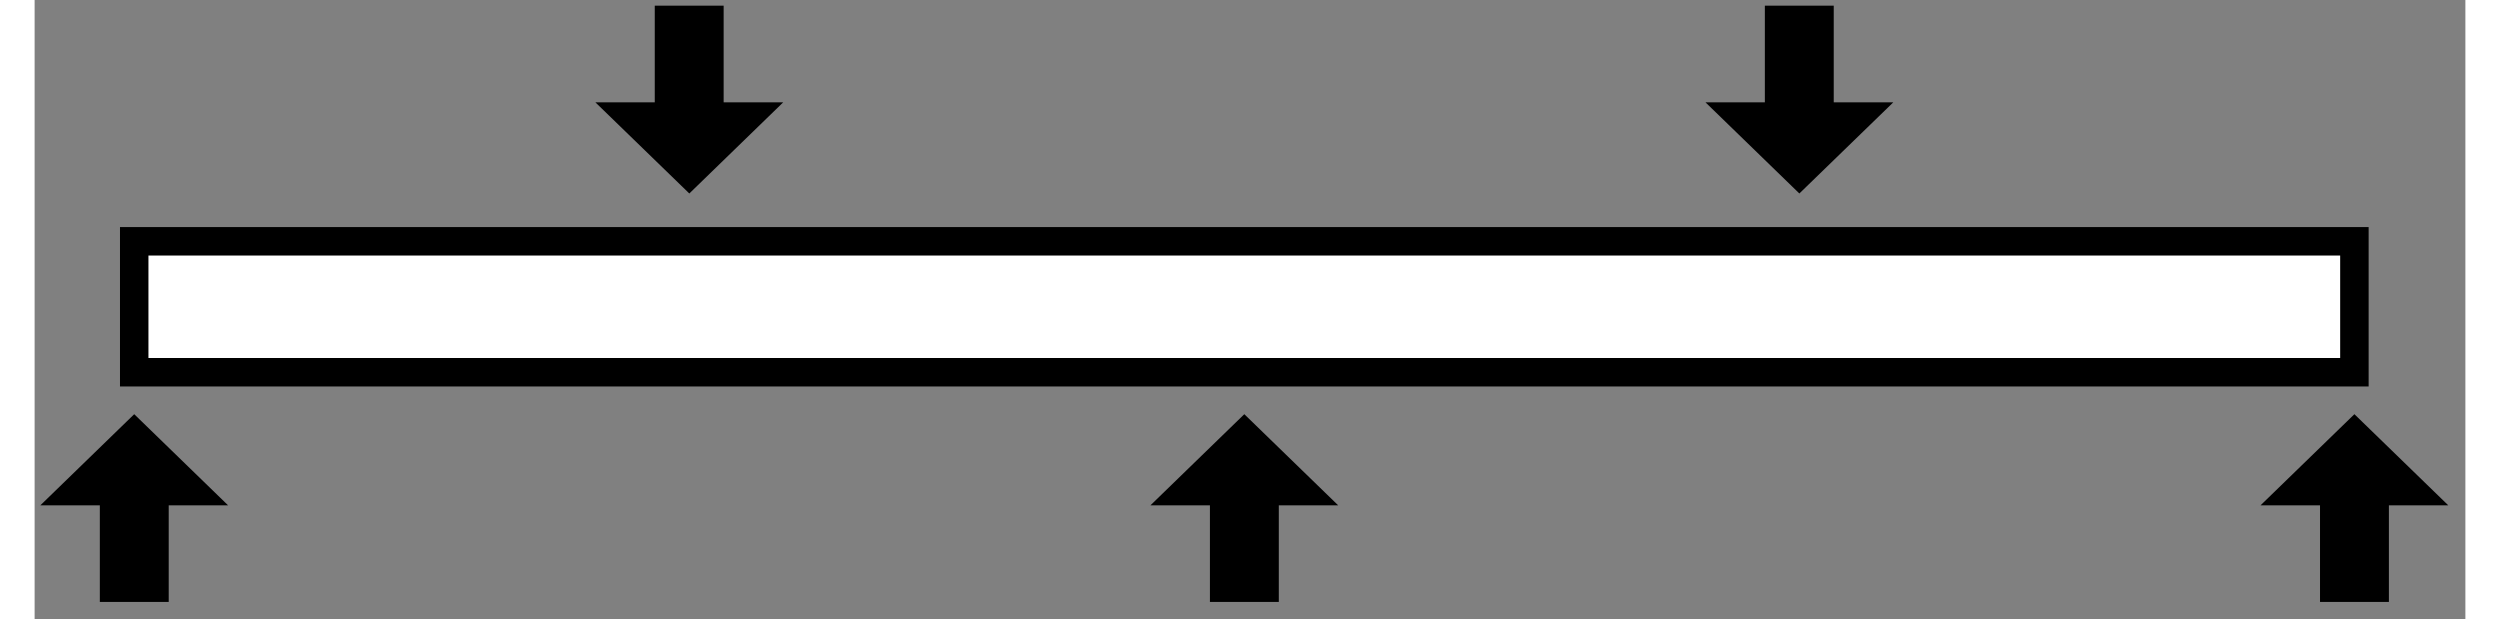<?xml version="1.0" encoding="UTF-8" standalone="no"?>
<!DOCTYPE svg PUBLIC "-//W3C//DTD SVG 1.1//EN" "http://www.w3.org/Graphics/SVG/1.1/DTD/svg11.dtd">
<svg version="1.1" xmlns="http://www.w3.org/2000/svg" xmlns:xlink="http://www.w3.org/1999/xlink" preserveAspectRatio="xMidYMid meet" viewBox="107.505 270.753 426.99 108.742" width="422.99" height="104.74"><rect x="107.505" y="270.753" width="426.99" height="108.742" fill="#808080" stroke="none"/><defs><path d="M125 313.14L515 313.14L515 336.14L125 336.14L125 313.14Z" id="ammSdKU6x"></path><path d="M141.49 359.52L125 343.51L108.51 359.52L118.96 359.52L118.96 376.49L131.06 376.49L131.06 359.52L141.49 359.52Z" id="a5C2jRSBzu"></path><path d="M336.49 359.52L320 343.51L303.51 359.52L313.96 359.52L313.96 376.49L326.06 376.49L326.06 359.52L336.49 359.52Z" id="b1XmzlVXLm"></path><path d="M531.49 359.52L515 343.51L498.51 359.52L508.96 359.52L508.96 376.49L521.06 376.49L521.06 359.52L531.49 359.52Z" id="a5oXDjUVC"></path><path d="M206.01 288.73L222.51 304.74L239 288.73L228.54 288.73L228.54 271.75L216.44 271.75L216.44 288.73L206.01 288.73Z" id="dlCO6uHBZ"></path><path d="M401.01 288.73L417.5 304.74L434 288.73L423.54 288.73L423.54 271.75L411.44 271.75L411.44 288.73L401.01 288.73Z" id="biBpCgngy"></path></defs><g><g><use xlink:href="#ammSdKU6x" opacity="1" fill="#ffffff" fill-opacity="1"></use><g><use xlink:href="#ammSdKU6x" opacity="1" fill-opacity="0" stroke="#000000" stroke-width="5" stroke-opacity="1"></use></g></g><g><use xlink:href="#a5C2jRSBzu" opacity="1" fill="#000000" fill-opacity="1"></use></g><g><use xlink:href="#b1XmzlVXLm" opacity="1" fill="#000000" fill-opacity="1"></use></g><g><use xlink:href="#a5oXDjUVC" opacity="1" fill="#000000" fill-opacity="1"></use></g><g><use xlink:href="#dlCO6uHBZ" opacity="1" fill="#000000" fill-opacity="1"></use></g><g><use xlink:href="#biBpCgngy" opacity="1" fill="#000000" fill-opacity="1"></use></g></g></svg>
